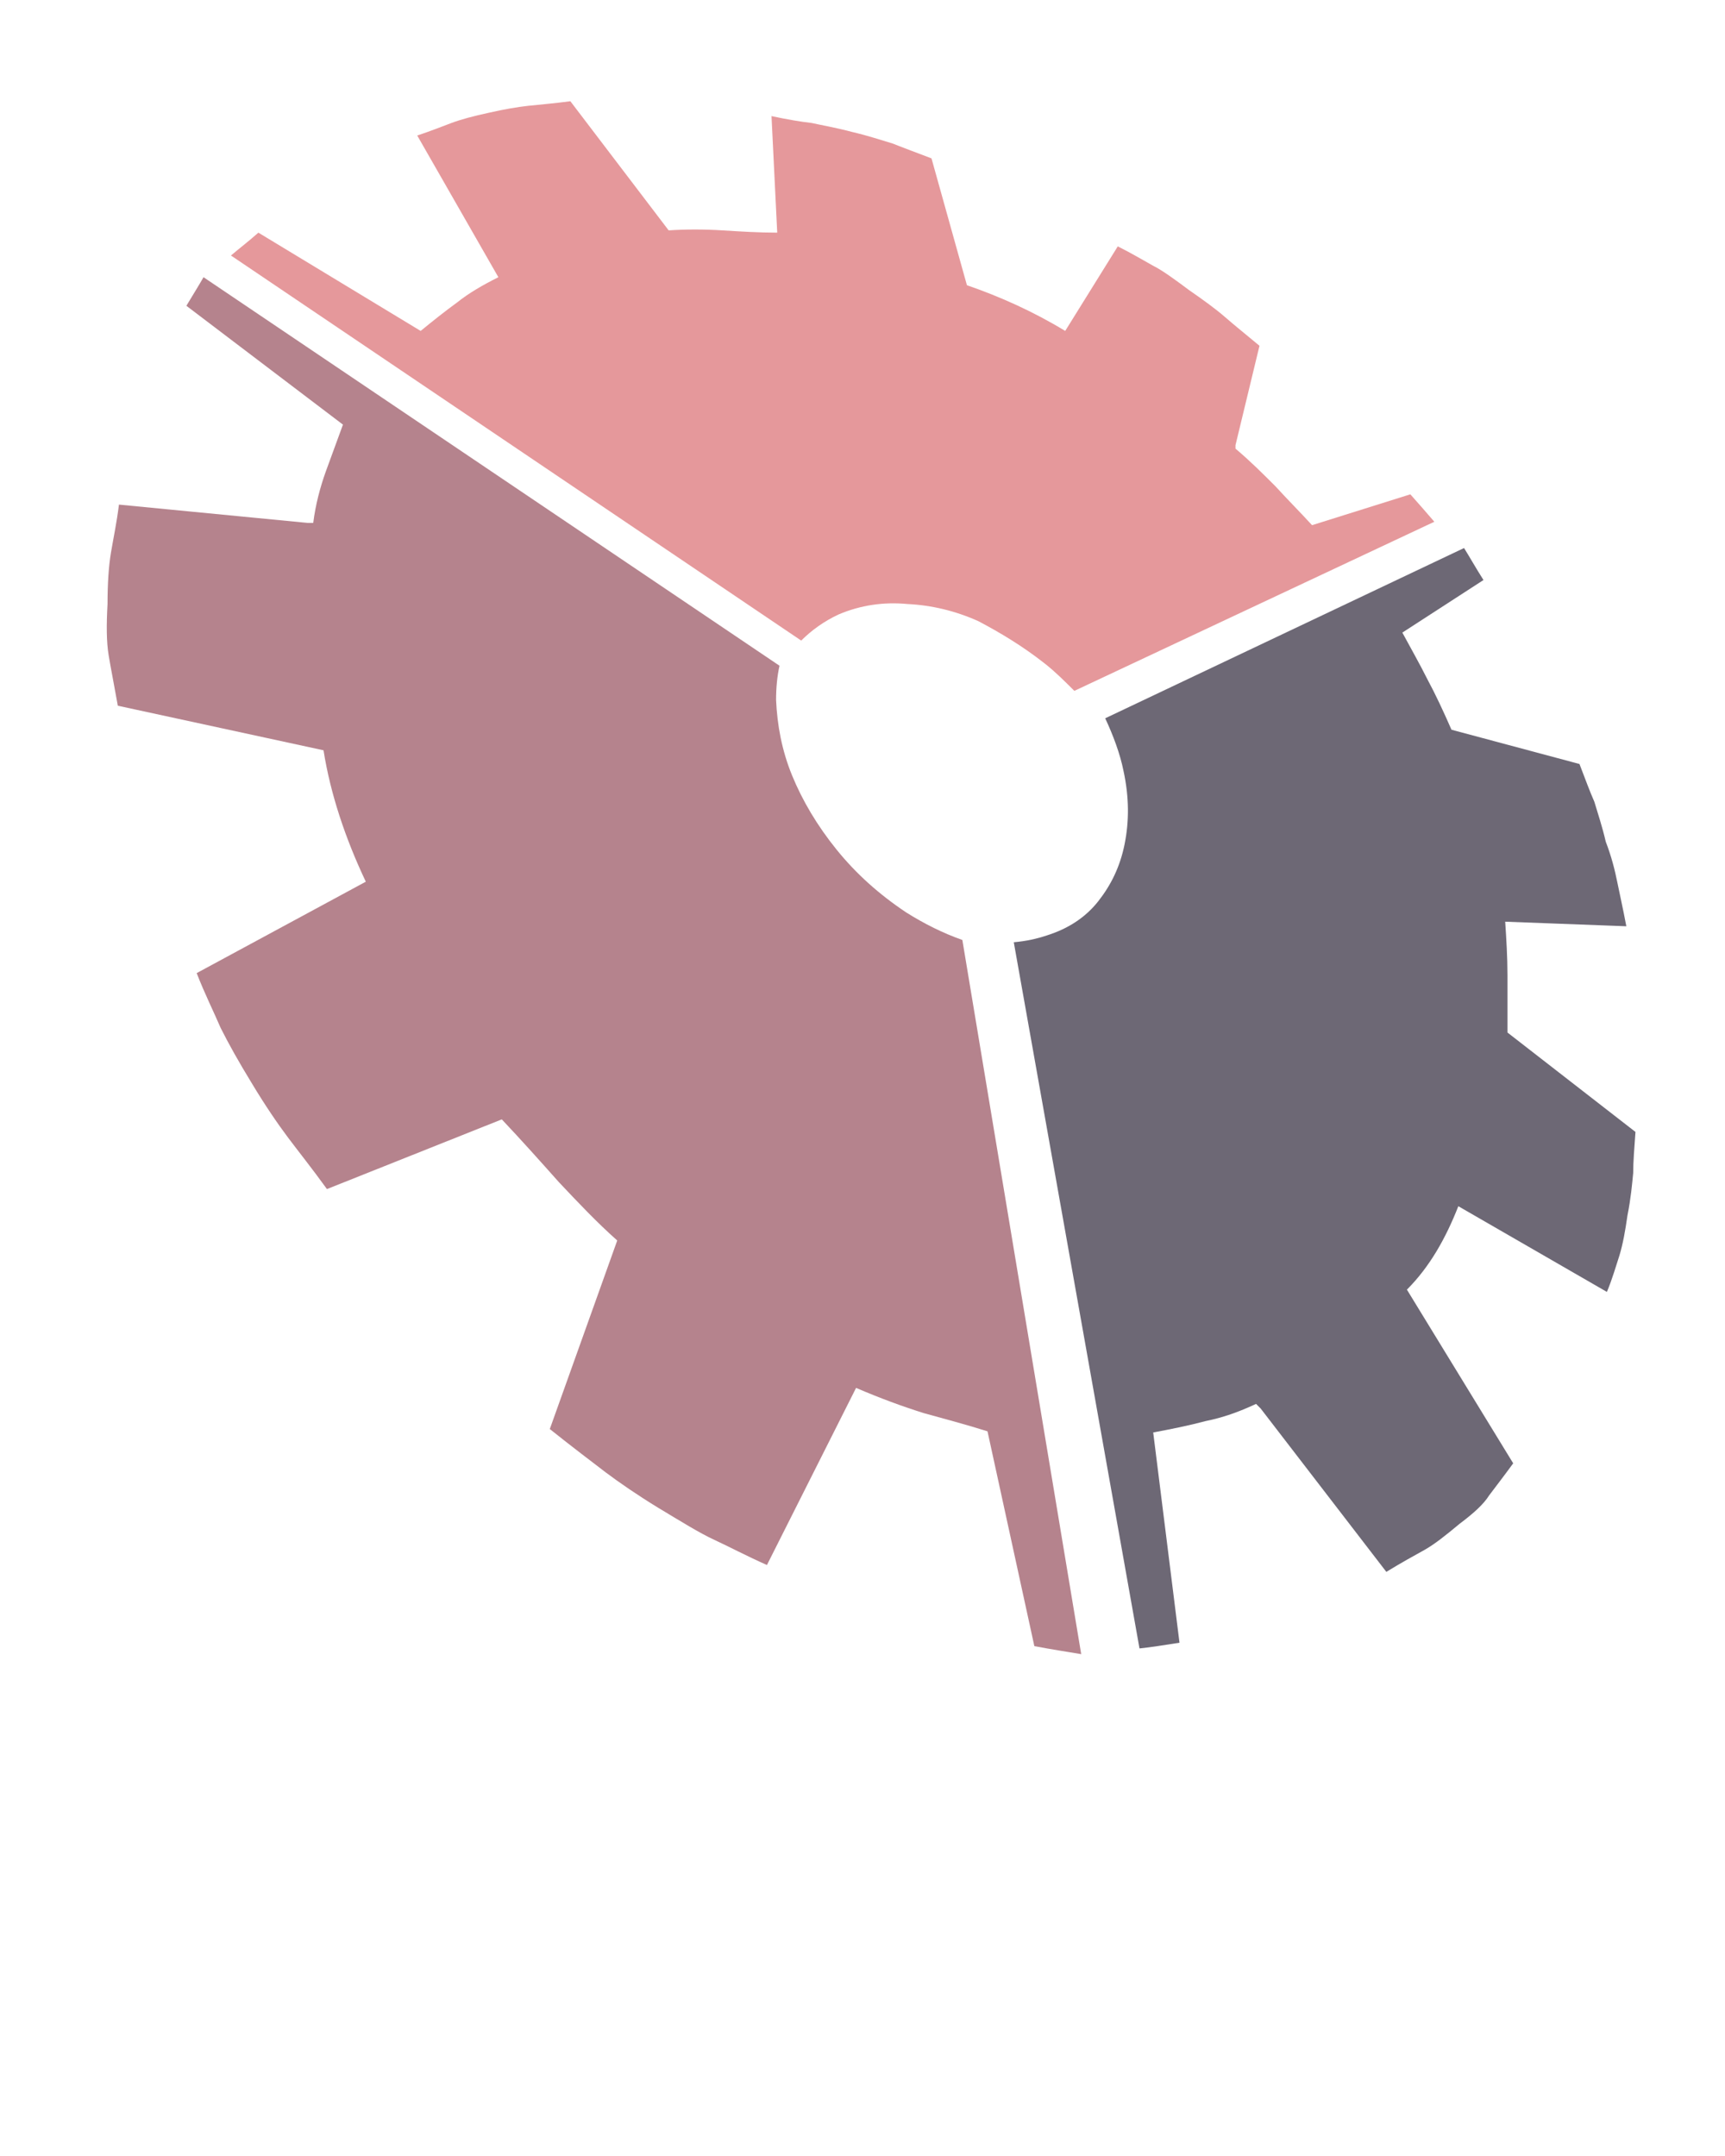 <!--?xml version="1.0" encoding="UTF-8" standalone="no" ?-->

<svg xmlns="http://www.w3.org/2000/svg" xmlns:xlink="http://www.w3.org/1999/xlink" version="1.1" width="400" height="500" viewBox="535 189.5 400 500" xml:space="preserve">
<desc>Created by Logonomy.ir</desc>
<defs>
</defs>


<g transform="matrix(2.65 0 0 2.65 735.63 387.88)" id="62761221-bbe5-4db8-ad50-0f7b9d2dced5">
<g style="" vector-effect="non-scaling-stroke">
		<g transform="matrix(1 0 0 1 40.2 21.25)" id="Layer_1">
<path style="stroke: none; stroke-width: 1; stroke-dasharray: none; stroke-linecap: butt; stroke-dashoffset: 0; stroke-linejoin: miter; stroke-miterlimit: 4; fill: rgb(109,104,117); fill-rule: nonzero; opacity: 1;" transform=" translate(-115.2, -96.25)" d="M 138.8 70.3 c -0.4 -0.9 -0.8 -2 -1.3 -3.3 l -11.2 -3 c -0.7 -1.6 -1.4 -3.1 -2.1 -4.4 c -0.7 -1.4 -1.5 -2.8 -2.2 -4.1 l 7.1 -4.6 c -0.7 -1.1 -1.2 -2 -1.7 -2.8 L 96 63 c 0.7 1.5 1.3 3.1 1.6 4.6 c 0.5 2.3 0.5 4.4 0.1 6.4 c -0.4 2 -1.2 3.6 -2.3 5 c -1.1 1.4 -2.6 2.4 -4.5 3 c -0.9 0.3 -1.8 0.5 -2.9 0.6 l 11 61.8 c 1 -0.1 2.2 -0.3 3.5 -0.5 l -2.3 -18.4 c 1.6 -0.3 3.1 -0.6 4.6 -1 c 1.5 -0.3 2.9 -0.8 4.4 -1.5 l 0.4 0.4 l 11 14.3 c 1.3 -0.8 2.4 -1.4 3.3 -1.9 c 0.9 -0.5 1.9 -1.3 3.1 -2.3 c 1.2 -0.9 2.1 -1.7 2.6 -2.5 c 0.6 -0.8 1.3 -1.7 2.1 -2.8 l -9.3 -15.2 c 2 -2 3.4 -4.5 4.5 -7.3 l 13 7.5 c 0.5 -1.2 0.8 -2.3 1.1 -3.2 c 0.3 -1 0.5 -2.1 0.7 -3.5 c 0.3 -1.5 0.4 -2.7 0.5 -3.7 c 0 -1 0.1 -2.2 0.2 -3.6 l -11.2 -8.7 c 0 -1.7 0 -3.3 0 -5 c 0 -1.6 -0.1 -3.2 -0.2 -4.7 l 10.6 0.4 c -0.3 -1.6 -0.6 -2.9 -0.8 -3.9 c -0.2 -1 -0.5 -2.2 -1 -3.5 C 139.5 72.5 139.1 71.3 138.8 70.3 z" stroke-linecap="round"></path>
</g>
		<g transform="matrix(1 0 0 1 -23.73 9.65)" id="Layer_1">
<path style="stroke: none; stroke-width: 1; stroke-dasharray: none; stroke-linecap: butt; stroke-dashoffset: 0; stroke-linejoin: miter; stroke-miterlimit: 4; fill: rgb(181,131,141); fill-rule: nonzero; opacity: 1;" transform=" translate(-51.27, -84.65)" d="M 72.5 74.5 c -1.7 -2.1 -3 -4.3 -3.9 -6.5 c -0.9 -2.2 -1.3 -4.4 -1.4 -6.6 c 0 -1.1 0.1 -2.1 0.3 -3 L 17.1 24.4 c -0.4 0.7 -0.9 1.5 -1.5 2.5 l 13.7 10.4 c -0.5 1.4 -1 2.7 -1.5 4.1 c -0.5 1.4 -0.9 2.9 -1.1 4.5 l -0.5 0 L 9.7 44.3 c -0.2 1.6 -0.5 3 -0.7 4.2 c -0.2 1.2 -0.3 2.7 -0.3 4.5 c -0.1 1.8 -0.1 3.3 0.1 4.5 c 0.2 1.2 0.5 2.7 0.8 4.4 l 18 3.9 c 0.6 3.8 1.9 7.7 3.7 11.5 l -14.8 8 c 0.7 1.8 1.5 3.4 2.1 4.8 c 0.7 1.4 1.6 3 2.7 4.8 c 1.2 2 2.3 3.6 3.2 4.8 c 0.9 1.2 2.1 2.7 3.4 4.5 l 15.3 -6.1 c 1.7 1.8 3.4 3.7 5 5.5 c 1.7 1.8 3.3 3.5 5.1 5.1 l -5.9 16.5 c 2 1.6 3.6 2.8 4.9 3.8 c 1.2 0.9 2.8 2 4.6 3.1 c 2 1.2 3.6 2.2 4.9 2.8 c 1.3 0.6 2.8 1.4 4.6 2.2 l 7.8 -15.5 c 2.1 0.9 4 1.6 5.9 2.2 c 1.8 0.5 3.7 1 5.6 1.6 l 4.1 18.8 c 1.6 0.3 2.9 0.5 4.1 0.7 L 83.5 82.4 c -1.7 -0.6 -3.3 -1.4 -4.9 -2.4 C 76.2 78.4 74.2 76.6 72.5 74.5 z" stroke-linecap="round"></path>
</g>
		<g transform="matrix(1 0 0 1 -2.85 -40.2)" id="Layer_1">
<path style="stroke: none; stroke-width: 1; stroke-dasharray: none; stroke-linecap: butt; stroke-dashoffset: 0; stroke-linejoin: miter; stroke-miterlimit: 4; fill: rgb(229,152,155); fill-rule: nonzero; opacity: 1;" transform=" translate(-72.15, -34.8)" d="M 90.7 58.2 c 0.9 0.7 1.8 1.6 2.6 2.4 l 31.5 -14.8 c -0.6 -0.7 -1.3 -1.5 -2.1 -2.4 l -8.6 2.7 c -1.1 -1.2 -2.2 -2.3 -3.2 -3.4 c -1.1 -1.1 -2.2 -2.2 -3.5 -3.3 l 0 -0.3 l 2.1 -8.7 c -1.2 -1 -2.2 -1.8 -3 -2.5 c -0.8 -0.7 -1.9 -1.5 -3.2 -2.4 c -1.2 -0.9 -2.3 -1.7 -3.1 -2.1 c -0.9 -0.5 -1.9 -1.1 -3.1 -1.7 l -4.6 7.4 c -2.8 -1.7 -5.7 -3 -8.6 -4 l -3.1 -11.1 c -1.3 -0.5 -2.4 -0.9 -3.4 -1.3 c -1 -0.3 -2.2 -0.7 -3.5 -1 c -1.5 -0.4 -2.7 -0.6 -3.6 -0.8 c -0.9 -0.1 -2.1 -0.3 -3.5 -0.6 l 0.5 10.2 c -1.6 0 -3.2 -0.1 -4.8 -0.2 c -1.6 -0.1 -3.2 -0.1 -4.7 0 L 49.2 9 c -1.5 0.2 -2.8 0.3 -3.7 0.4 c -0.9 0.1 -2.1 0.3 -3.4 0.6 c -1.4 0.3 -2.5 0.6 -3.3 0.9 c -0.8 0.3 -1.8 0.7 -3 1.1 l 7.1 12.4 c -1.4 0.7 -2.6 1.4 -3.6 2.2 c -1.1 0.8 -2.1 1.6 -3.2 2.5 l -14.2 -8.6 c -0.9 0.8 -1.7 1.4 -2.4 2 l 49.9 33.7 c 0.9 -0.9 2 -1.7 3.3 -2.3 c 1.9 -0.8 3.9 -1.1 6 -0.9 c 2.1 0.1 4.2 0.6 6.2 1.5 C 86.8 55.5 88.8 56.7 90.7 58.2 z" stroke-linecap="round"></path>
</g>
</g>
</g>
</svg>